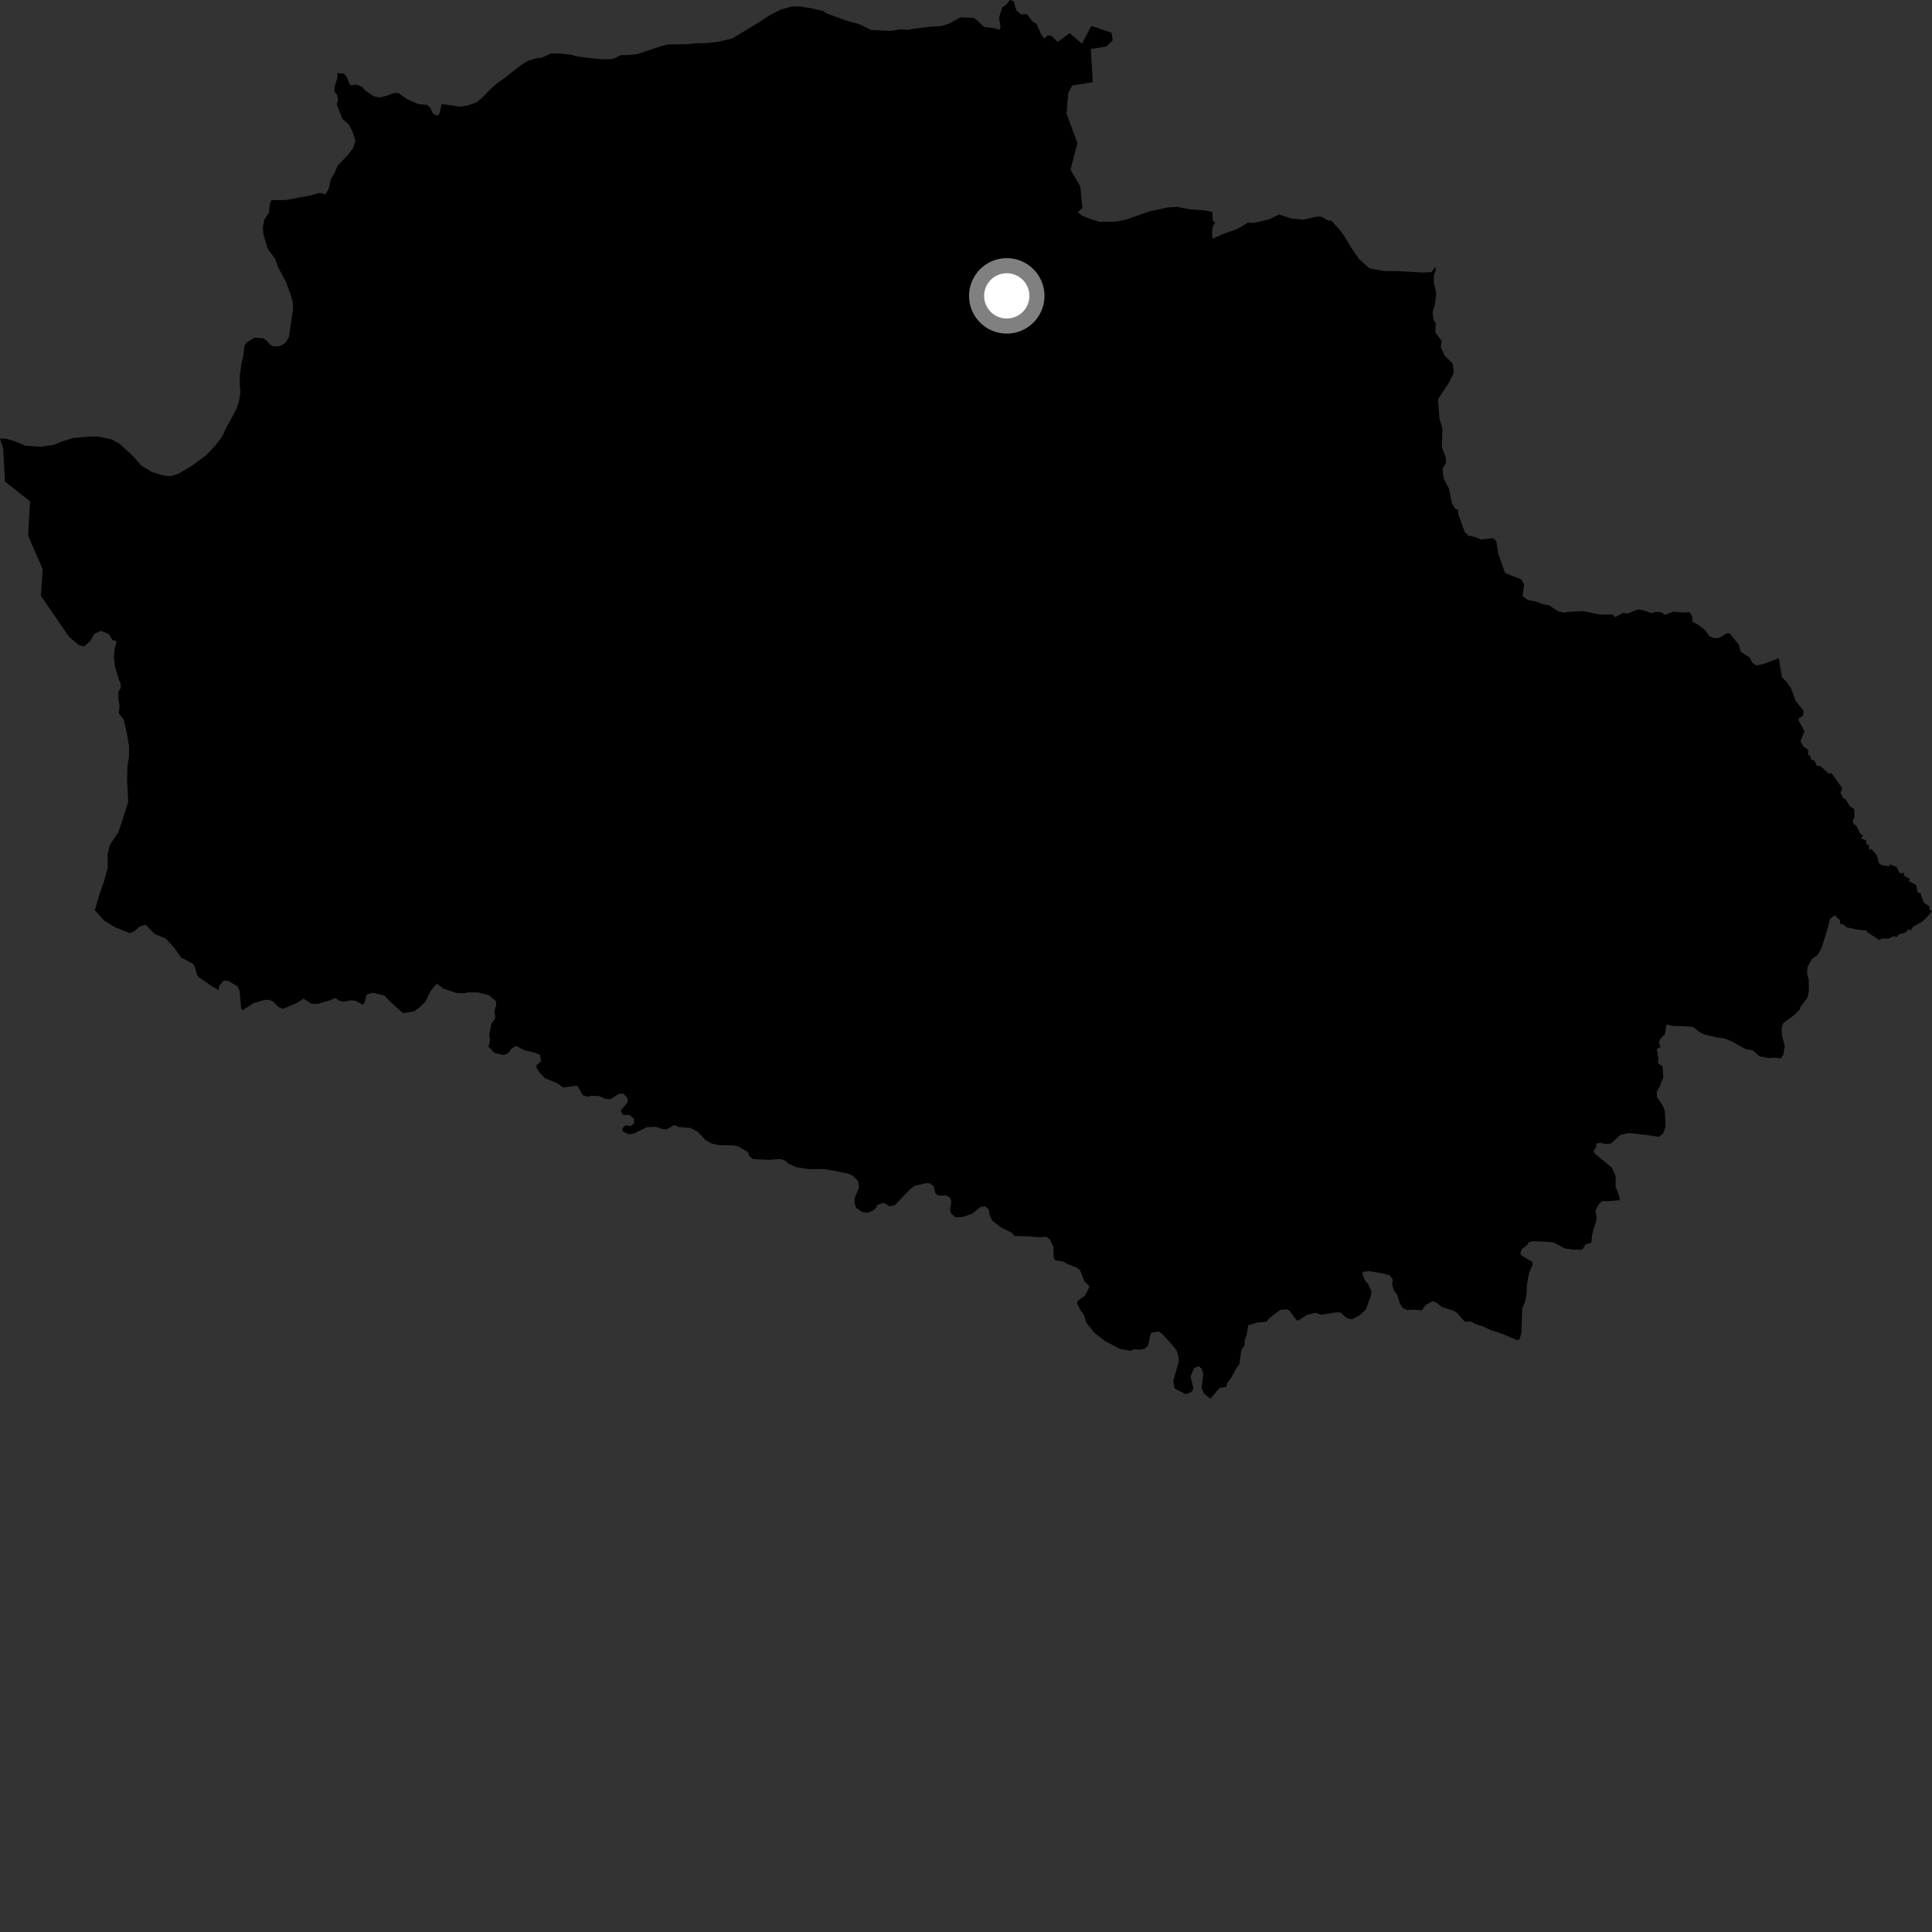 <?xml version="1.0" encoding="utf-8" ?>
<svg baseProfile="full" height="1024" version="1.1" width="1024" xmlns="http://www.w3.org/2000/svg" xmlns:ev="http://www.w3.org/2001/xml-events" xmlns:xlink="http://www.w3.org/1999/xlink"><rect width="100%" height="100%" fill="#333333" stroke="none"/><defs /><polygon fill="black" points="760.911,141.293 758.622,144.268 753.875,144.435 741.318,143.714 733.51,143.634 725.9,142.323 720.179,137.129 715.911,130.907 712.667,125.322 710.03,121.792 705.744,117.017 703.986,116.919 700.304,114.827 697.283,114.919 690.994,116.433 684.474,115.844 677.91,113.684 672.414,116.345 664.712,118.125 661.422,118.023 655.77,121.34 647.924,124.16 642.703,126.537 642.343,123.394 642.895,119.885 644.034,118.11 642.738,116.737 642.517,112.388 638.697,111.462 630.832,111.01 623.926,109.62 618.843,109.958 609.302,111.997 596.449,116.527 591.31,117.488 582.659,117.578 576.406,115.527 573.49,114.24 571.152,112.5 573.722,110.347 572.595,98.839 567.369,89.954 571.059,75.814 565.291,60.157 566.19,49.358 568.293,45.338 579.181,43.573 578.172,25.914 586.307,24.711 589.754,21.396 589.159,17.338 578.425,13.745 573.488,23.121 566.856,17.586 560.666,22.202 557.144,18.858 554.958,18.961 553.557,20.406 551.894,18.42 549.35,12.613 547.293,11.445 544.189,7.417 541.156,7.629 538.711,5.561 537.255,0.645 535.283,0.0 533.164,2.61 531.183,3.921 529.512,9.393 530.304,14.475 529.809,15.711 526.301,14.795 521.72,14.343 516.285,9.463 509.106,9.168 502.925,12.6 498.802,13.795 493.442,14.147 483.777,15.283 481.513,15.866 476.989,15.619 471.842,16.378 461.588,15.844 455.649,12.891 448.682,10.954 438.043,7.125 436.412,5.87 430.87,4.571 424.514,3.469 419.782,3.415 414.018,4.986 408.036,8.013 402.874,11.449 388.181,20.359 380.749,22.138 373.535,22.903 369.817,22.874 363.631,23.436 353.728,23.576 348.758,24.982 337.995,28.613 332.619,29.19 329.114,29.169 325.991,30.797 323.514,31.402 319.168,31.378 311.748,30.713 305.558,29.848 302.663,29.011 296.691,28.349 292.143,28.328 287.171,30.552 284.905,30.736 279.944,32.138 275.79,34.779 266.454,42.108 263.967,43.734 259.815,47.405 255.249,52.092 252.341,54.327 247.797,55.932 243.879,56.509 234.131,55.139 232.829,60.398 231.503,61.39 229.283,59.979 228.21,57.217 226.504,55.647 221.303,55.043 215.716,52.528 211.005,49.254 208.526,49.374 205.12,50.743 201.078,51.631 198.025,51.031 193.409,47.864 192.095,46.129 188.906,44.813 185.592,45.195 183.668,40.534 182.137,39.026 178.829,38.748 178.823,41.348 177.352,45.971 177.277,48.653 178.753,50.407 179.197,53.123 178.502,55.249 181.465,63.075 185.017,66.185 186.869,69.864 188.463,74.72 187.095,78.483 184.209,82.376 178.981,87.741 177.245,91.883 175.364,94.954 174.235,99.989 172.526,103.063 169.668,102.175 163.973,103.711 151.511,106.003 144.031,106.071 143.139,107.557 142.507,112.751 140.019,116.48 139.362,120.451 139.546,123.947 141.954,131.985 145.823,137.155 147.439,141.696 151.494,149.339 153.919,155.734 155.121,159.855 155.289,163.968 153.101,178.754 151.227,181.812 148.318,183.438 145.226,183.621 142.972,182.578 141.336,180.504 139.281,179.256 134.74,179.016 130.593,181.66 129.541,183.3 128.877,189.048 128.234,191.31 127.135,198.627 127.084,205.07 127.48,207.54 126.61,213.087 125.119,217.193 119.874,226.824 117.567,231.741 114.014,236.245 109.421,241.149 101.727,246.866 94.449,251.149 90.299,252.36 86.167,251.922 80.598,250.251 74.831,246.727 70.746,241.981 63.351,235.155 59.235,232.875 52.016,231.39 47.467,231.359 38.78,232.136 32.361,234.145 28.635,235.76 22.023,236.741 13.576,236.255 7.416,233.737 2.894,232.463 0.0,232.436 1.662,237.668 2.642,255.26 15.941,265.674 14.874,283.899 22.618,301.626 21.647,315.793 36.641,337.545 41.841,342.002 44.539,342.678 47.599,340.017 50.051,335.904 53.427,334.366 57.68,336.06 59.593,339.22 61.792,339.891 60.781,343.865 60.326,348.179 60.922,353.201 63.024,360.313 63.946,362.244 64.003,364.63 62.742,366.699 62.775,370.514 63.373,374.072 62.952,378 65.572,381.43 67.23,388.702 68.432,395.53 68.356,400.986 67.569,406.03 67.35,413.588 67.981,425.036 62.746,441.156 58.3,447.645 57.033,452.702 57.092,459.953 54.96,467.694 52.449,474.824 50.284,482.484 55.208,487.946 60.776,491.347 68.817,494.595 71.273,493.519 74.228,490.951 77.208,490.178 81.98,495.023 87.744,497.39 92.46,502.49 95.88,507.407 102.071,510.688 103.181,512.209 104.42,516.603 105.375,517.97 112.516,522.828 115.889,524.78 116.169,522.516 118.51,519.794 121.083,519.958 125.868,522.754 126.965,525.064 127.793,534.229 128.471,535.497 134.53,531.618 140.317,529.95 142.836,530.004 144.772,530.88 147.551,533.7 149.989,534.732 157.155,531.707 160.868,529.289 165.135,532.049 168.52,532.06 174.257,530.391 177.724,528.955 180.265,530.564 182.17,530.948 185.855,530.231 188.479,530.406 192.308,532.562 193.416,530.958 194.284,527.153 197.648,526.181 203.787,527.698 206.76,530.847 213.632,537.045 219.512,535.971 222.135,534.171 225.511,530.893 228.116,525.447 231.413,521.382 235.006,523.92 241.735,526.256 245.777,526.466 247.878,526.018 253.567,526.021 259.331,527.594 262.846,530.677 263.004,532.761 262.061,535.801 262.543,539.63 260.447,542.658 259.287,548.35 259.782,551.359 258.826,554.743 262.165,558.152 267.002,559.179 269.479,558.17 270.881,556.081 273.372,554.326 278.106,556.696 283.018,557.833 286.177,559.089 286.804,562.507 284.568,564.264 284.283,565.628 285.971,568.595 288.882,571.5 295.152,574.007 298.49,576.379 305.927,575.421 308.94,580.508 311.192,581.292 313.588,580.775 317.521,580.947 320.86,582.423 323.527,582.602 328.216,579.667 330.452,579.743 332.701,582.146 332.618,584.289 328.962,588.647 330.022,590.846 333.936,591.07 336.012,593.03 336.089,595.49 334.404,596.812 331.487,596.439 329.922,598.071 329.935,599.526 333.24,601.234 335.955,600.791 342.879,597.409 347.642,597.232 351.519,598.508 353.549,598.439 357.409,596.297 359.75,597.348 365.916,597.853 369.841,599.85 373.978,604.328 377.236,606.14 381.502,606.98 388.897,607.119 391.391,607.673 396.381,610.63 397.221,612.894 399.175,614.37 407.31,614.729 413.712,614.285 416.65,615.454 417.493,616.561 422.025,618.639 428.625,619.637 437.109,619.626 449.02,621.905 451.918,623.058 454.882,626.114 455.301,629.478 453.005,634.962 452.918,637.667 453.733,640.119 457.059,642.487 460.282,642.684 463.523,641.156 465.185,638.569 468.285,637.507 471.537,639.324 474.21,638.795 482.425,630.259 484.984,628.432 490.975,627.052 492.673,627.166 494.834,628.636 495.746,632.443 497.3,633.718 501.72,633.615 503.664,634.985 504.212,636.883 503.627,641.243 503.924,642.909 506.371,645.155 510.056,645.07 515.222,643.326 519.817,639.603 522.121,639.448 524.069,640.915 524.496,644.048 526.055,647.122 530.463,650.522 536.236,653.361 537.781,655.07 545.593,655.303 550.57,655.751 554.57,655.558 556.317,656.754 558.288,660.684 558.51,666.901 559.366,668.038 563.254,668.594 565.846,670.014 570.789,671.874 572.482,673.316 574.855,679.307 577.252,681.441 577.179,682.594 575.088,686.691 571.195,689.519 570.836,690.635 572.77,694.665 574.318,696.427 575.843,701.2 580.005,706.347 585.486,710.696 593.572,714.918 599.429,715.975 601.023,715.141 604.301,715.368 606.904,714.821 608.564,712.991 609.735,707.384 610.443,706.304 613.994,705.664 615.92,706.943 621.722,713.279 623.652,715.889 624.67,719.158 624.756,721.624 621.842,732.042 622.558,735.897 628.49,738.97 631.496,737.775 632.541,735.885 631.032,729.532 632.871,725.243 635.149,724.023 637.021,725.543 637.755,728.507 636.85,735.606 638.106,738.601 641.506,741.381 646.515,735.548 649.889,735.099 650.645,732.753 652.562,730.264 655.445,724.922 656.918,723.012 657.953,715.508 659.704,712.941 659.676,710.385 660.736,707.627 661.547,702.462 666.374,700.978 671.29,700.53 672.831,698.545 678.473,694.332 681.938,693.954 683.451,694.69 687.271,699.75 688.083,699.885 692.736,696.954 697.163,695.8 700.29,696.858 708.31,695.537 710.564,695.661 713.786,698.652 716.451,699.288 720.434,697.241 723.916,694.161 726.573,686.792 726.853,684.37 725.153,680.591 723.332,678.361 722.002,675.029 722.549,674.101 725.778,673.705 733.278,675.049 736.575,675.981 738.148,678.119 737.872,680.637 738.737,683.767 740.686,686.553 741.922,690.861 743.545,693.304 745.773,694.348 749.367,694.15 753.57,694.546 755.685,691.601 759.099,689.754 760.847,690.079 764.38,692.804 770.013,694.52 772.133,695.723 776.318,700.485 779.457,700.441 782.042,701.787 786.222,703.11 790.007,704.945 795.654,706.749 804.093,710.311 805.418,709.824 806.35,706.679 806.841,693.626 808.48,689.489 809.181,685.11 809.236,681.363 810.423,674.721 812.281,670.422 812.194,668.825 806.412,665.428 805.86,664.054 806.669,661.976 809.529,659.793 810.324,658.32 813.029,657.845 822.52,658.36 823.921,658.745 829.324,661.725 833.912,662.33 838.595,662.387 840.542,659.407 843.367,658.846 843.96,654.001 846.288,645.967 845.668,641.622 847.386,638.209 849.148,636.618 852.553,636.666 858.485,636.131 858.262,634.128 856.297,628.905 856.351,623.487 854.388,618.988 845.336,611.4 844.532,610.139 846.118,607.792 845.976,606.116 848.284,605.734 851.029,606.354 853.771,606.146 858.853,601.514 863.349,600.521 872.768,601.591 879.08,602.544 881.293,601.073 882.796,597.055 882.389,588.951 881.417,586.21 878.21,581.446 878.107,578.724 879.887,575.423 881.573,571.042 881.201,565.141 878.713,563.544 878.972,560.954 878.156,555.918 880.079,554.994 879.216,552.796 879.966,550.594 882.385,548.223 883.358,542.909 885.842,543.686 896.155,544.149 897.565,544.516 901.244,547.352 903.623,548.384 910.655,549.991 914.18,550.428 917.996,552.028 925.34,556.139 928.94,556.663 932.582,559.865 937.503,560.848 940.218,560.495 943.808,560.996 945.16,559.163 945.988,554.561 944.52,548.718 944.306,545.097 945.127,542.288 950.357,538.469 953.801,535.301 954.332,533.688 958.017,528.775 958.754,525.245 958.633,519.086 957.811,516.284 958.028,512.428 960.437,508.227 963.39,506.068 965.414,502.611 968.758,491.802 969.965,487.028 972.423,485.079 975.138,487.701 975.496,490.001 976.597,489.676 978.665,491.483 984.375,492.697 989.463,493.238 989.61,494.031 995.998,498.237 997.371,497.454 1001.055,497.479 1003.656,496.166 1005.234,496.705 1006.495,495.277 1010.072,494.2 1011.319,492.669 1012.94,492.953 1014.016,491.181 1018.846,488.452 1021.737,485.683 1024.0,482.783 1022.601,482.112 1022.771,480.406 1019.615,478.381 1017.906,473.447 1016.529,473.126 1015.518,468.946 1011.776,467.089 1012.341,465.923 1009.203,464.129 1009.179,462.728 1006.855,462.78 1005.283,459.512 1001.37,458.049 1001.64,459.136 997.615,458.609 995.877,457.486 994.787,453.368 991.739,449.864 990.734,450.656 990.579,447.687 989.282,447.631 989.161,445.413 986.076,444.282 987.561,443.191 985.809,441.628 983.757,437.356 982.616,437.094 981.987,434.9 982.879,433.471 982.803,428.815 980.39,427.297 978.428,423.916 976.889,422.966 975.516,420.14 976.43,417.779 970.755,409.77 969.389,410.058 964.924,406.117 962.927,405.807 961.724,403.207 959.745,402.487 959.689,400.716 958.221,400.046 958.562,397.571 955.747,395.536 954.319,392.869 956.39,387.471 953.357,382.01 953.445,380.623 955.658,379.384 955.906,376.583 951.855,371.81 949.273,364.772 946.97,361.508 944.468,358.982 942.807,348.864 935.07,351.822 930.901,352.667 928.761,351.311 927.413,348.561 922.56,345.391 921.686,341.824 916.838,335.841 915.234,335.644 911.468,337.987 908.495,338.287 906.101,337.251 903.564,333.89 899.955,331.032 897.029,329.559 896.866,326.573 895.397,324.459 891.809,324.651 886.899,324.161 882.341,325.878 880.486,324.454 877.601,324.303 875.351,324.959 870.61,323.339 868.077,323.022 862.597,325.248 860.417,324.816 856.017,327.099 854.671,325.659 848.191,325.772 839.026,323.889 831.243,324.307 829.028,324.76 825.983,324.009 820.777,320.719 818.201,320.356 814.106,318.834 809.809,318.037 806.998,315.881 807.785,309.803 806.415,307.151 798.531,304.057 797.539,303.202 794.098,293.388 793.026,286.682 791.417,285.22 784.929,285.945 782.189,284.753 778.216,283.843 776.386,282.127 773.004,272.835 772.817,270.253 771.368,269.722 769.585,266.815 767.974,258.93 765.341,254.042 764.482,248.603 766.391,245.389 766.343,242.671 764.208,237.055 764.484,227.277 762.907,221.601 762.169,211.593 767.873,202.975 770.537,197.497 769.97,192.678 765.747,188.583 763.618,183.818 764.148,180.743 760.738,176.254 760.975,171.124 759.782,169.547 759.296,165.389 760.615,161.178 761.208,155.022 759.951,149.855 760.059,145.183 760.859,144.04 760.911,141.293" /><circle cx="533.605" cy="156.823" fill="rgb(100%,100%,100%)" r="16" stroke="grey" stroke-width="8" /></svg>